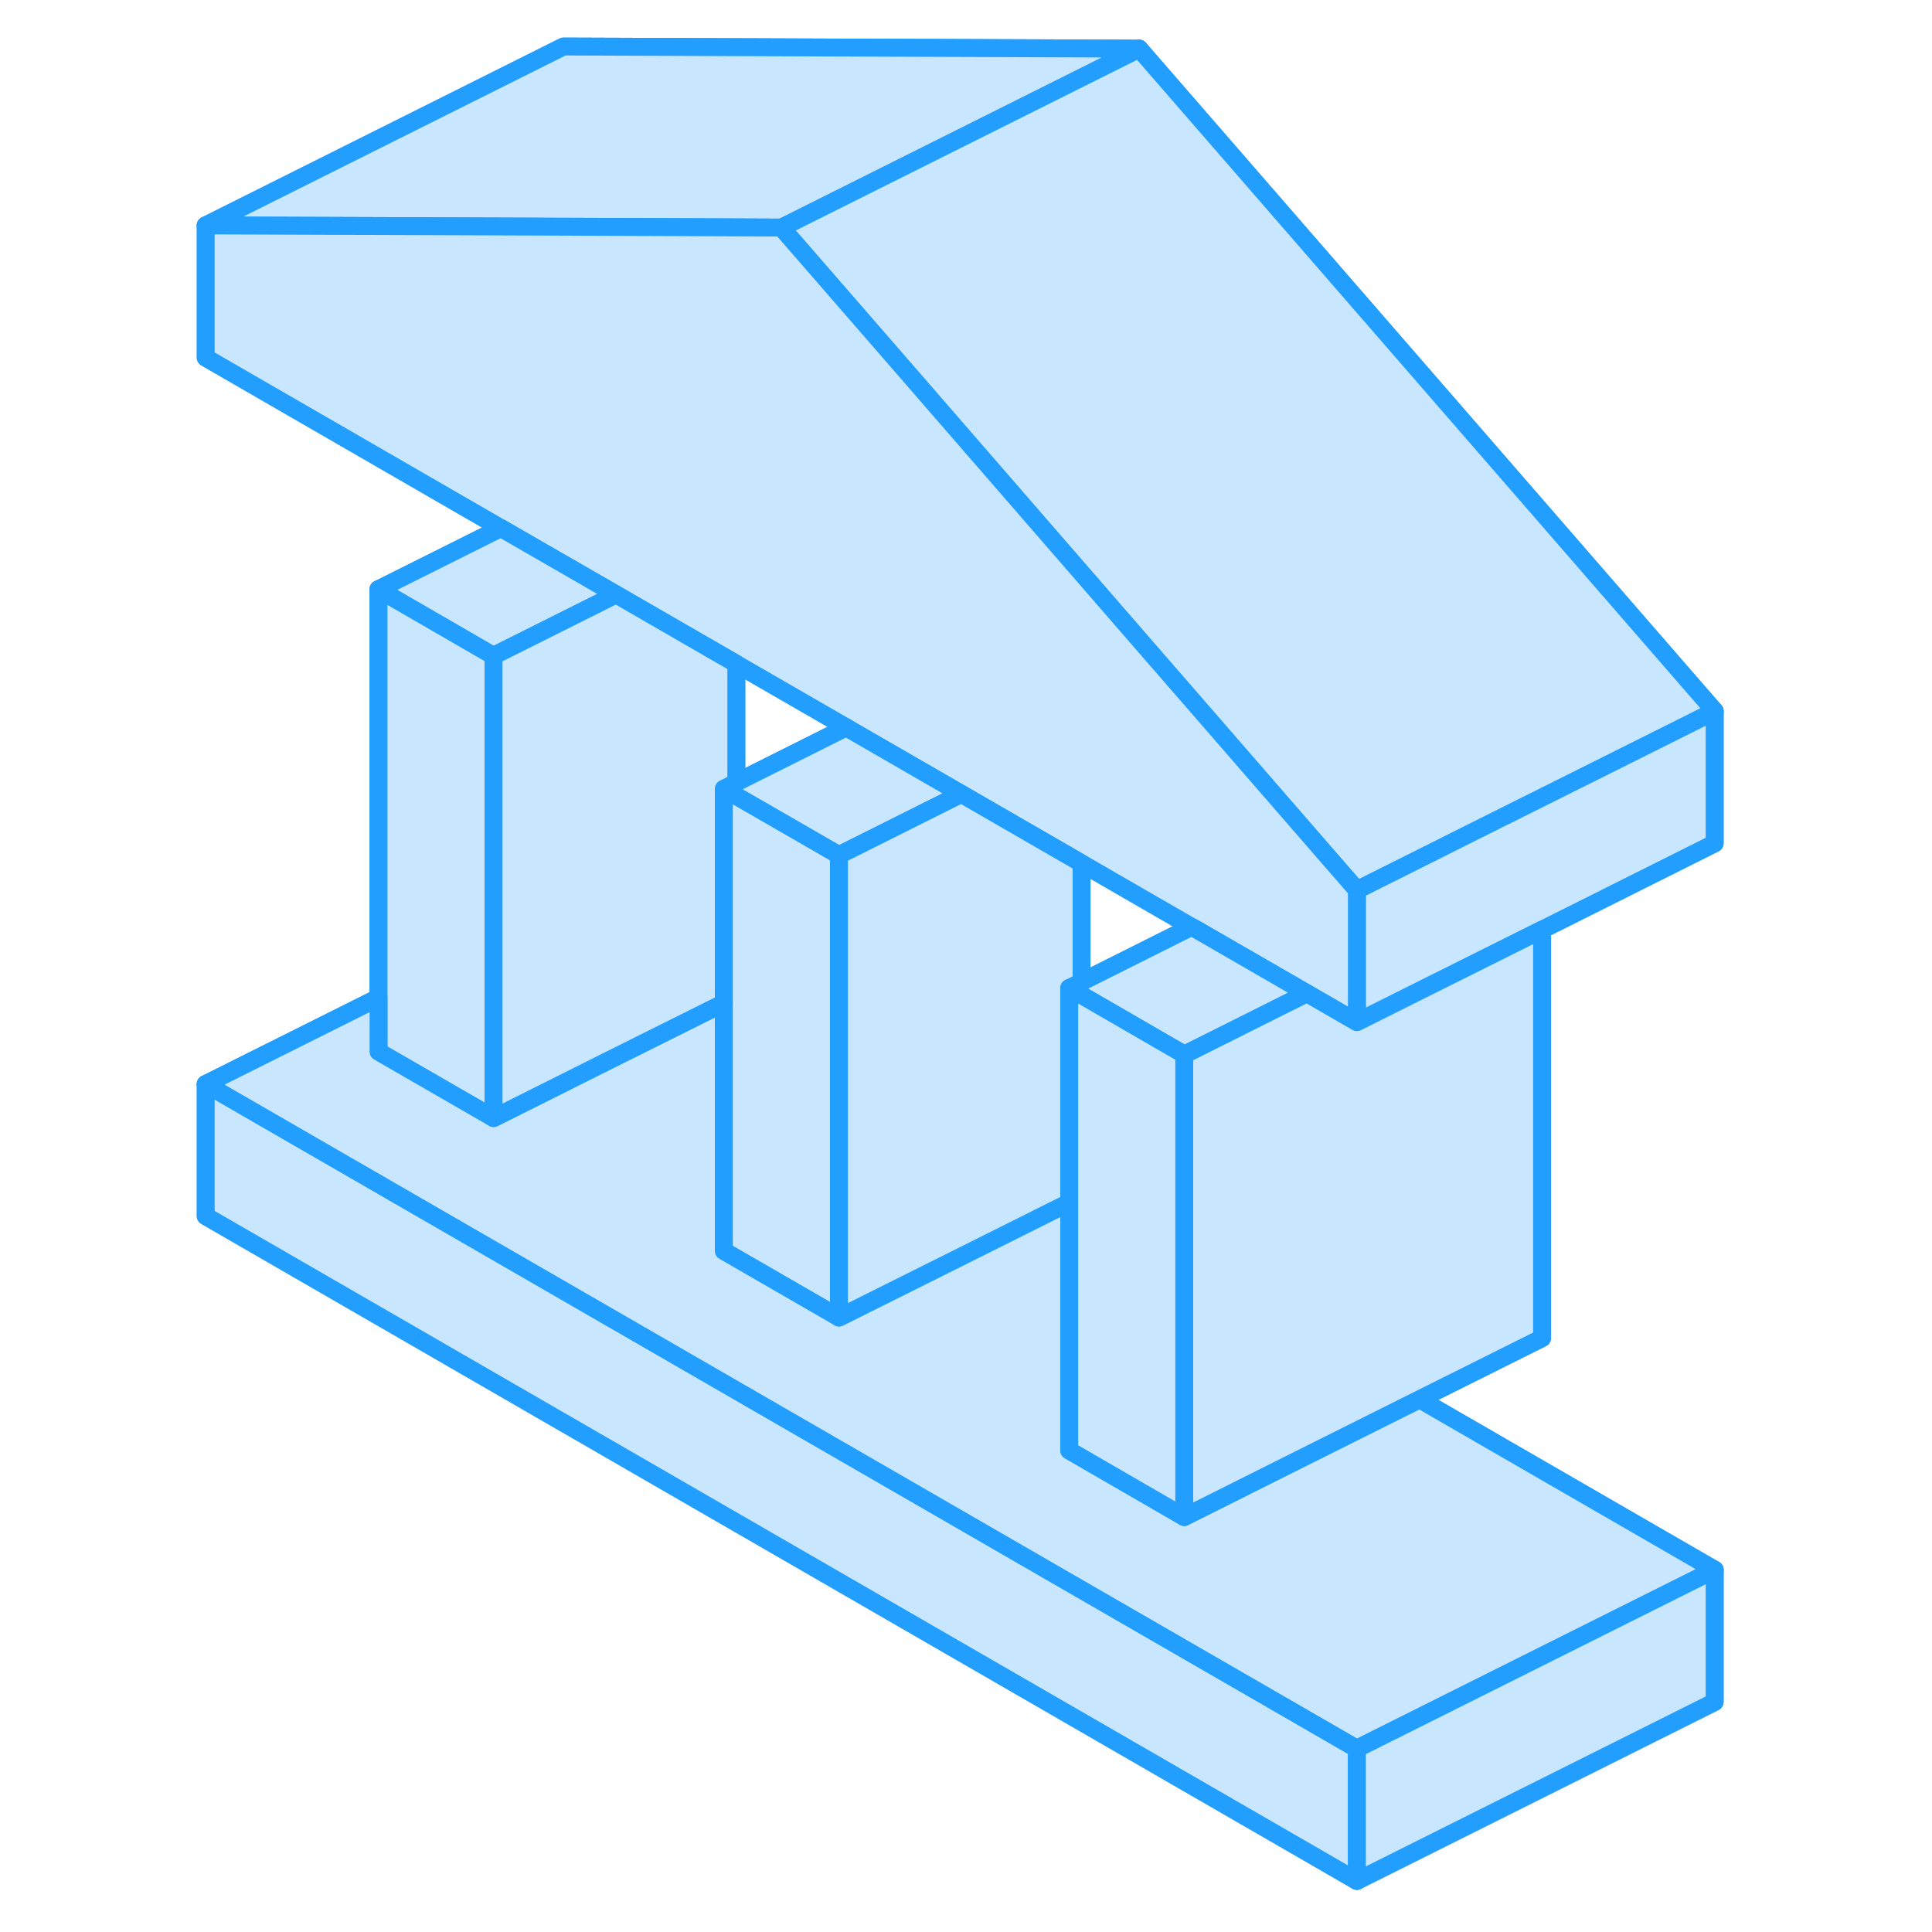 <svg width="48" height="48" viewBox="0 0 89 108" fill="#c8e7ff" xmlns="http://www.w3.org/2000/svg" stroke-width="1px" stroke-linecap="round" stroke-linejoin="round"><path d="M18.09 36.661V62.501L11.66 58.791V32.941L18.09 36.661Z" stroke="#229EFF" stroke-linejoin="round"/><path d="M37.4 47.801V73.651L30.96 69.931V44.091L31.66 44.491L37.4 47.801Z" stroke="#229EFF" stroke-linejoin="round"/><path d="M66.35 97.751V105.141L2 67.981V60.601L66.35 97.751Z" stroke="#229EFF" stroke-linejoin="round"/><path d="M86.35 87.751L66.35 97.751L2 60.601L11.66 55.771V58.791L18.09 62.501L24.38 59.351L30.96 56.071V69.931L37.4 73.651L43.69 70.511L50.27 67.221V81.081L56.7 84.801L62.99 81.651L69.85 78.221L86.35 87.751Z" stroke="#229EFF" stroke-linejoin="round"/><path d="M86.35 87.751V95.141L66.35 105.141V97.751L86.35 87.751Z" stroke="#229EFF" stroke-linejoin="round"/><path d="M86.35 39.751V47.141L76.7 51.971L70.269 55.181L66.35 57.141V49.751L70.269 47.791L72.64 46.601L79.49 43.181L86.35 39.751Z" stroke="#229EFF" stroke-linejoin="round"/><path d="M86.35 39.751L79.49 43.181L72.64 46.601L70.269 47.791L66.35 49.751L64.8 47.971L57.4 39.451L56.4 38.301L54.529 36.151L41.68 21.351L34.18 12.721L54.18 2.721L86.35 39.751Z" stroke="#229EFF" stroke-linejoin="round"/><path d="M54.18 2.721L34.18 12.721L26.68 12.691L2 12.601L22 2.601L54.18 2.721Z" stroke="#229EFF" stroke-linejoin="round"/><path d="M66.35 49.751V57.141L63.55 55.521L57.4 51.971L57.11 51.811L50.96 48.261L44.24 44.381L38.09 40.831L37.81 40.661L31.66 37.111L24.94 33.231L18.5 29.521L2 19.991V12.601L26.68 12.691L34.18 12.721L41.68 21.351L54.53 36.151L56.4 38.301L57.4 39.451L64.8 47.971L66.35 49.751Z" stroke="#229EFF" stroke-linejoin="round"/><path d="M76.7 51.971V74.801L69.85 78.221L62.99 81.651L56.7 84.801V58.951L57.4 58.601L63.55 55.521L66.35 57.141L70.27 55.181L76.7 51.971Z" stroke="#229EFF" stroke-linejoin="round"/><path d="M63.55 55.521L57.4 58.601L56.7 58.951L50.96 55.631L50.27 55.231L50.96 54.891L57.11 51.811L57.4 51.971L63.55 55.521Z" stroke="#229EFF" stroke-linejoin="round"/><path d="M44.24 44.381L38.09 47.461L37.4 47.801L31.66 44.491L30.96 44.091L31.66 43.741L37.81 40.661L38.09 40.831L44.24 44.381Z" stroke="#229EFF" stroke-linejoin="round"/><path d="M50.96 48.261V54.891L50.27 55.231V67.221L43.69 70.511L37.4 73.651V47.801L38.09 47.461L44.24 44.381L50.96 48.261Z" stroke="#229EFF" stroke-linejoin="round"/><path d="M56.7 58.951V84.801L50.27 81.081V55.231L50.96 55.631L56.7 58.951Z" stroke="#229EFF" stroke-linejoin="round"/><path d="M24.94 33.231L18.09 36.661L11.66 32.941L18.5 29.521L24.94 33.231Z" stroke="#229EFF" stroke-linejoin="round"/><path d="M31.66 37.111V43.741L30.96 44.091V56.071L24.38 59.351L18.09 62.501V36.661L24.94 33.231L31.66 37.111Z" stroke="#229EFF" stroke-linejoin="round"/><path d="M18.09 36.661V62.501L11.66 58.791V32.941L18.09 36.661Z" stroke="#229EFF" stroke-linejoin="round"/><path d="M37.4 47.801V73.651L30.96 69.931V44.091L31.66 44.491L37.4 47.801Z" stroke="#229EFF" stroke-linejoin="round"/><path d="M66.35 97.751V105.141L2 67.981V60.601L66.35 97.751Z" stroke="#229EFF" stroke-linejoin="round"/><path d="M86.35 87.751L66.35 97.751L2 60.601L11.66 55.771V58.791L18.09 62.501L24.38 59.351L30.96 56.071V69.931L37.4 73.651L43.69 70.511L50.27 67.221V81.081L56.7 84.801L62.99 81.651L69.85 78.221L86.35 87.751Z" stroke="#229EFF" stroke-linejoin="round"/><path d="M86.35 87.751V95.141L66.35 105.141V97.751L86.35 87.751Z" stroke="#229EFF" stroke-linejoin="round"/><path d="M86.35 39.751V47.141L76.7 51.971L70.269 55.181L66.35 57.141V49.751L70.269 47.791L72.64 46.601L79.49 43.181L86.35 39.751Z" stroke="#229EFF" stroke-linejoin="round"/><path d="M86.35 39.751L79.49 43.181L72.64 46.601L70.269 47.791L66.35 49.751L64.8 47.971L57.4 39.451L56.4 38.301L54.529 36.151L41.68 21.351L34.18 12.721L54.18 2.721L86.35 39.751Z" stroke="#229EFF" stroke-linejoin="round"/><path d="M54.18 2.721L34.18 12.721L26.68 12.691L2 12.601L22 2.601L54.18 2.721Z" stroke="#229EFF" stroke-linejoin="round"/><path d="M66.35 49.751V57.141L63.55 55.521L57.4 51.971L57.11 51.811L50.96 48.261L44.24 44.381L38.09 40.831L37.81 40.661L31.66 37.111L24.94 33.231L18.5 29.521L2 19.991V12.601L26.68 12.691L34.18 12.721L41.68 21.351L54.53 36.151L56.4 38.301L57.4 39.451L64.8 47.971L66.35 49.751Z" stroke="#229EFF" stroke-linejoin="round"/><path d="M76.7 51.971V74.801L69.85 78.221L62.99 81.651L56.7 84.801V58.951L57.4 58.601L63.55 55.521L66.35 57.141L70.27 55.181L76.7 51.971Z" stroke="#229EFF" stroke-linejoin="round"/><path d="M63.55 55.521L57.4 58.601L56.7 58.951L50.96 55.631L50.27 55.231L50.96 54.891L57.11 51.811L57.4 51.971L63.55 55.521Z" stroke="#229EFF" stroke-linejoin="round"/><path d="M44.24 44.381L38.09 47.461L37.4 47.801L31.66 44.491L30.96 44.091L31.66 43.741L37.81 40.661L38.09 40.831L44.24 44.381Z" stroke="#229EFF" stroke-linejoin="round"/><path d="M50.96 48.261V54.891L50.27 55.231V67.221L43.69 70.511L37.4 73.651V47.801L38.09 47.461L44.24 44.381L50.96 48.261Z" stroke="#229EFF" stroke-linejoin="round"/><path d="M56.7 58.951V84.801L50.27 81.081V55.231L50.96 55.631L56.7 58.951Z" stroke="#229EFF" stroke-linejoin="round"/><path d="M24.94 33.231L18.09 36.661L11.66 32.941L18.5 29.521L24.94 33.231Z" stroke="#229EFF" stroke-linejoin="round"/><path d="M31.66 37.111V43.741L30.96 44.091V56.071L24.38 59.351L18.09 62.501V36.661L24.94 33.231L31.66 37.111Z" stroke="#229EFF" stroke-linejoin="round"/></svg>